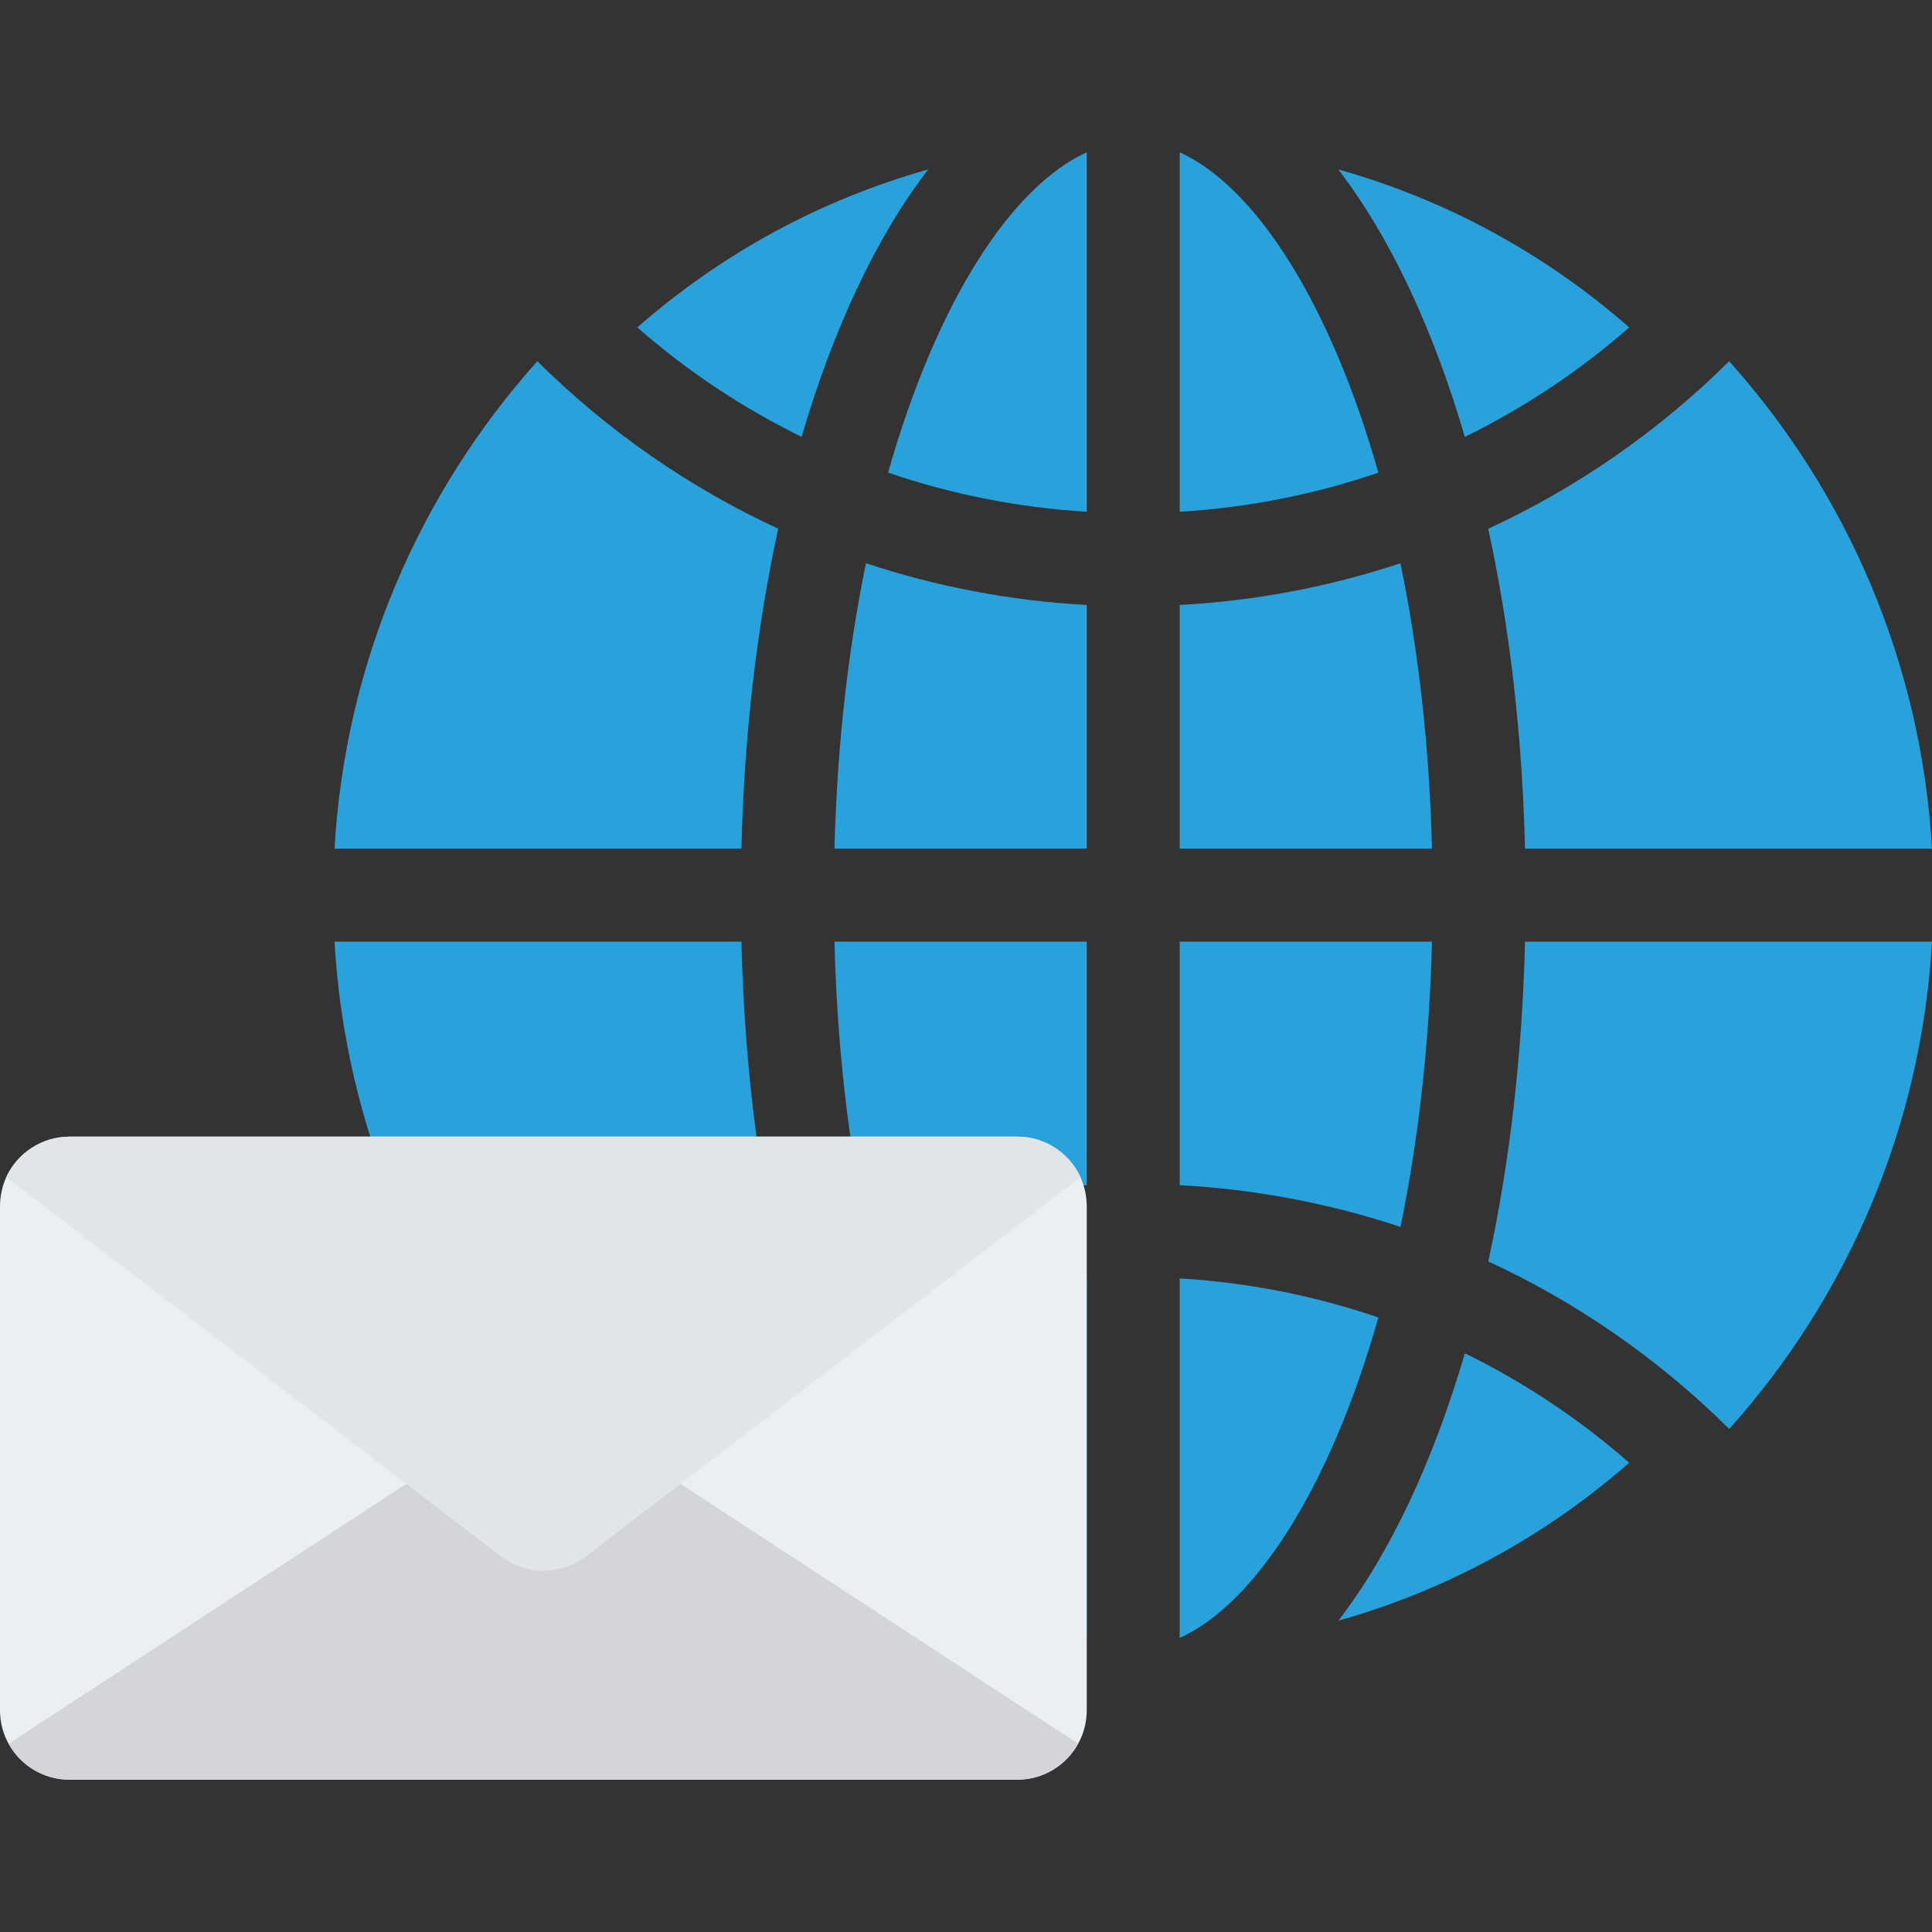 <?xml version="1.0" encoding="iso-8859-1"?>
<!-- Generator: Adobe Illustrator 19.0.0, SVG Export Plug-In . SVG Version: 6.00 Build 0)  -->
<svg version="1.1" id="Capa_1" xmlns="http://www.w3.org/2000/svg" xmlns:xlink="http://www.w3.org/1999/xlink" x="0px" y="0px"
	 viewBox="0 0 468.293 468.293" style="enable-background:new 0 0 468.293 468.293;" xml:space="preserve">
<rect x="0" y="0" width="468.293" height="468.293" fill="#333333" stroke="none"/>
<g>
	<path style="fill:#29A1DA;" d="M285.948,36.912v87.133c16.588-1.002,32.748-4.208,48.152-9.484
		C322.362,73.201,304.255,45.251,285.948,36.912z"/>
	<path style="fill:#29A1DA;" d="M285.948,287.273c18.416,0.989,36.366,4.433,53.51,10.11c4.265-20.711,7.004-43.947,7.638-69.147
		h-61.148V287.273z"/>
	<path style="fill:#29A1DA;" d="M285.948,397.025c18.311-8.342,36.423-36.302,48.159-77.677
		c-15.406-5.277-31.569-8.484-48.159-9.486V397.025z"/>
	<path style="fill:#29A1DA;" d="M355.069,328.015c-7.754,26.449-18.228,48.651-30.669,64.821
		c25.886-7.282,49.906-20.246,70.501-38.289C382.721,343.882,369.33,335.007,355.069,328.015z"/>
	<path style="fill:#29A1DA;" d="M369.642,228.235c-0.666,27.79-3.784,53.945-8.904,77.521c21.421,9.893,41.174,23.528,58.41,40.607
		c28.427-31.72,46.552-72.842,49.144-118.128H369.642z"/>
	<path style="fill:#29A1DA;" d="M324.373,41.064c12.449,16.168,22.929,38.375,30.688,64.831
		c14.265-6.992,27.658-15.868,39.84-26.536C374.299,61.31,350.269,48.343,324.373,41.064z"/>
	<path style="fill:#29A1DA;" d="M179.715,205.702c0.666-27.803,3.788-53.971,8.912-77.555c-21.412-9.89-41.157-23.519-58.387-40.589
		c-28.405,31.727-46.557,72.841-49.158,118.144H179.715z"/>
	<path style="fill:#29A1DA;" d="M285.948,205.702h61.148c-0.634-25.212-3.375-48.458-7.643-69.175
		c-17.143,5.676-35.091,9.119-53.505,10.108V205.702z"/>
	<path style="fill:#29A1DA;" d="M263.414,146.633c-18.415-0.99-36.365-4.434-53.509-10.112c-4.269,20.719-7.011,43.967-7.645,69.181
		h61.154V146.633z"/>
	<path style="fill:#29A1DA;" d="M263.414,36.911c-18.308,8.339-36.418,36.287-48.155,77.645c15.404,5.277,31.566,8.485,48.155,9.488
		V36.911z"/>
	<path style="fill:#29A1DA;" d="M188.622,305.762c-5.122-23.577-8.241-49.735-8.907-77.527H81.081
		c2.592,45.286,20.718,86.408,49.144,118.128C147.458,329.288,167.206,315.655,188.622,305.762z"/>
	<path style="fill:#29A1DA;" d="M360.733,128.153c5.123,23.583,8.244,49.748,8.909,77.548h98.649
		c-2.601-45.303-20.753-86.417-49.158-118.144C401.9,104.632,382.149,118.263,360.733,128.153z"/>
	<path style="fill:#29A1DA;" d="M263.414,228.235h-61.154c0.634,25.203,3.374,48.44,7.639,69.152
		c17.145-5.679,35.098-9.124,53.514-10.114V228.235z"/>
	<path style="fill:#29A1DA;" d="M224.958,392.832c-12.44-16.169-22.913-38.367-30.666-64.81
		c-14.257,6.991-27.643,15.863-39.82,26.526C175.064,372.587,199.078,385.549,224.958,392.832z"/>
	<path style="fill:#29A1DA;" d="M154.472,79.359c12.178,10.665,25.567,19.538,39.827,26.53c7.759-26.451,18.237-48.654,30.684-64.82
		C199.095,48.349,175.071,61.314,154.472,79.359z"/>
	<path style="fill:#29A1DA;" d="M263.414,397.026v-87.163c-16.592,1.003-32.757,4.213-48.162,9.491
		C226.989,360.727,245.102,388.685,263.414,397.026z"/>
</g>
<path style="fill:#EBEFF2;" d="M263.414,292.408v122.074c0,2.986-0.733,5.746-2.085,8.168c-2.873,5.239-8.45,8.732-14.815,8.732
	H16.9c-6.366,0-11.943-3.493-14.816-8.732C0.732,420.228,0,417.468,0,414.482V292.408c0-2.535,0.563-4.957,1.521-7.098
	c2.704-5.802,8.563-9.802,15.379-9.802h229.615c6.816,0,12.675,4,15.379,9.802C262.851,287.45,263.414,289.872,263.414,292.408z"/>
<path style="fill:#D4D5DB;" d="M261.33,422.65c-2.873,5.239-8.45,8.732-14.815,8.732H16.9c-6.366,0-11.943-3.493-14.816-8.732
	l96.387-62.981l33.236-21.745l33.237,21.745L261.33,422.65z"/>
<path style="fill:#E0E5E8;" d="M261.894,285.309l-96.949,74.36l-22.365,17.125c-6.309,5.239-15.435,5.239-21.745,0l-22.364-17.125
	l-96.949-74.36c2.704-5.802,8.563-9.802,15.379-9.802h229.615C253.331,275.508,259.19,279.507,261.894,285.309z"/>
<g>
</g>
<g>
</g>
<g>
</g>
<g>
</g>
<g>
</g>
<g>
</g>
<g>
</g>
<g>
</g>
<g>
</g>
<g>
</g>
<g>
</g>
<g>
</g>
<g>
</g>
<g>
</g>
<g>
</g>
</svg>
